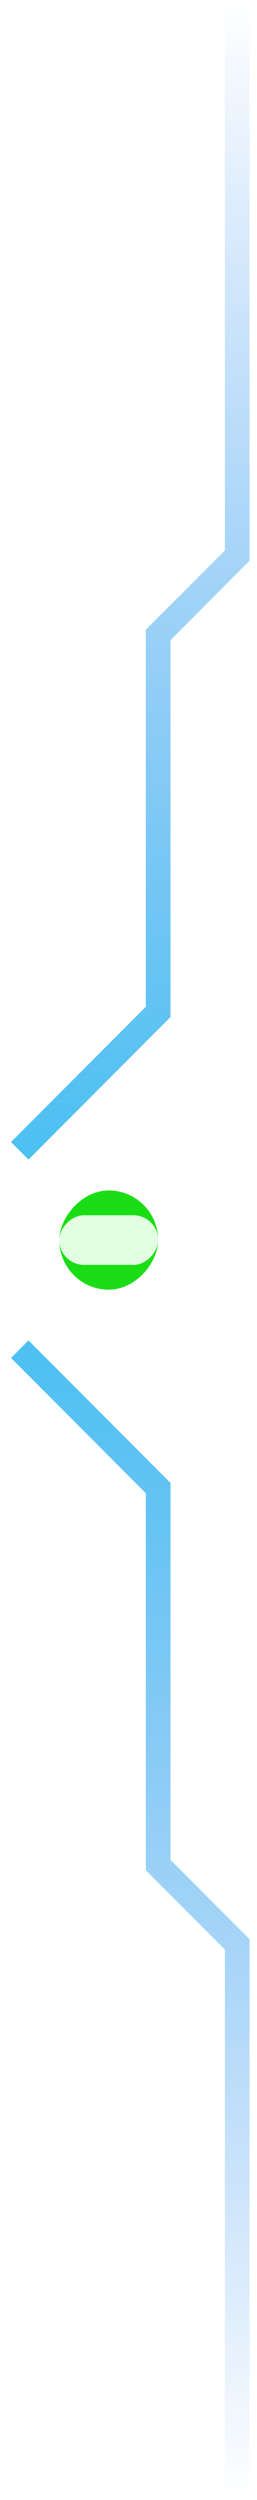 <svg width="13" height="126" viewBox="0 0 13 126" fill="none" xmlns="http://www.w3.org/2000/svg">
<path d="M1 58L8 51L8 32L12 28L12 -4.80825e-07" stroke="url(#paint0_linear_1_6453)" stroke-width="1.25"/>
<path d="M1 68L8 75L8 94L12 98L12 126" stroke="url(#paint1_linear_1_6453)" stroke-width="1.25"/>
<rect width="5" height="5" rx="2.5" transform="matrix(-1 0 0 1 8 60)" fill="#1BDD15"/>
<g filter="url(#filter0_f_1_6453)">
<rect width="5" height="2.5" rx="1.25" transform="matrix(-1 0 0 1 8 61.25)" fill="#E2FFE1"/>
</g>
<defs>
<filter id="filter0_f_1_6453" x="1" y="59.25" width="9" height="6.5" filterUnits="userSpaceOnUse" color-interpolation-filters="sRGB">
<feFlood flood-opacity="0" result="BackgroundImageFix"/>
<feBlend mode="normal" in="SourceGraphic" in2="BackgroundImageFix" result="shape"/>
<feGaussianBlur stdDeviation="1" result="effect1_foregroundBlur_1_6453"/>
</filter>
<linearGradient id="paint0_linear_1_6453" x1="4.5" y1="76" x2="4.5" y2="-2.26498e-06" gradientUnits="userSpaceOnUse">
<stop stop-color="#19C2EF"/>
<stop offset="1" stop-color="#076CE9" stop-opacity="0"/>
</linearGradient>
<linearGradient id="paint1_linear_1_6453" x1="4.5" y1="50" x2="4.5" y2="126" gradientUnits="userSpaceOnUse">
<stop stop-color="#19C2EF"/>
<stop offset="1" stop-color="#076CE9" stop-opacity="0"/>
</linearGradient>
</defs>
</svg>

